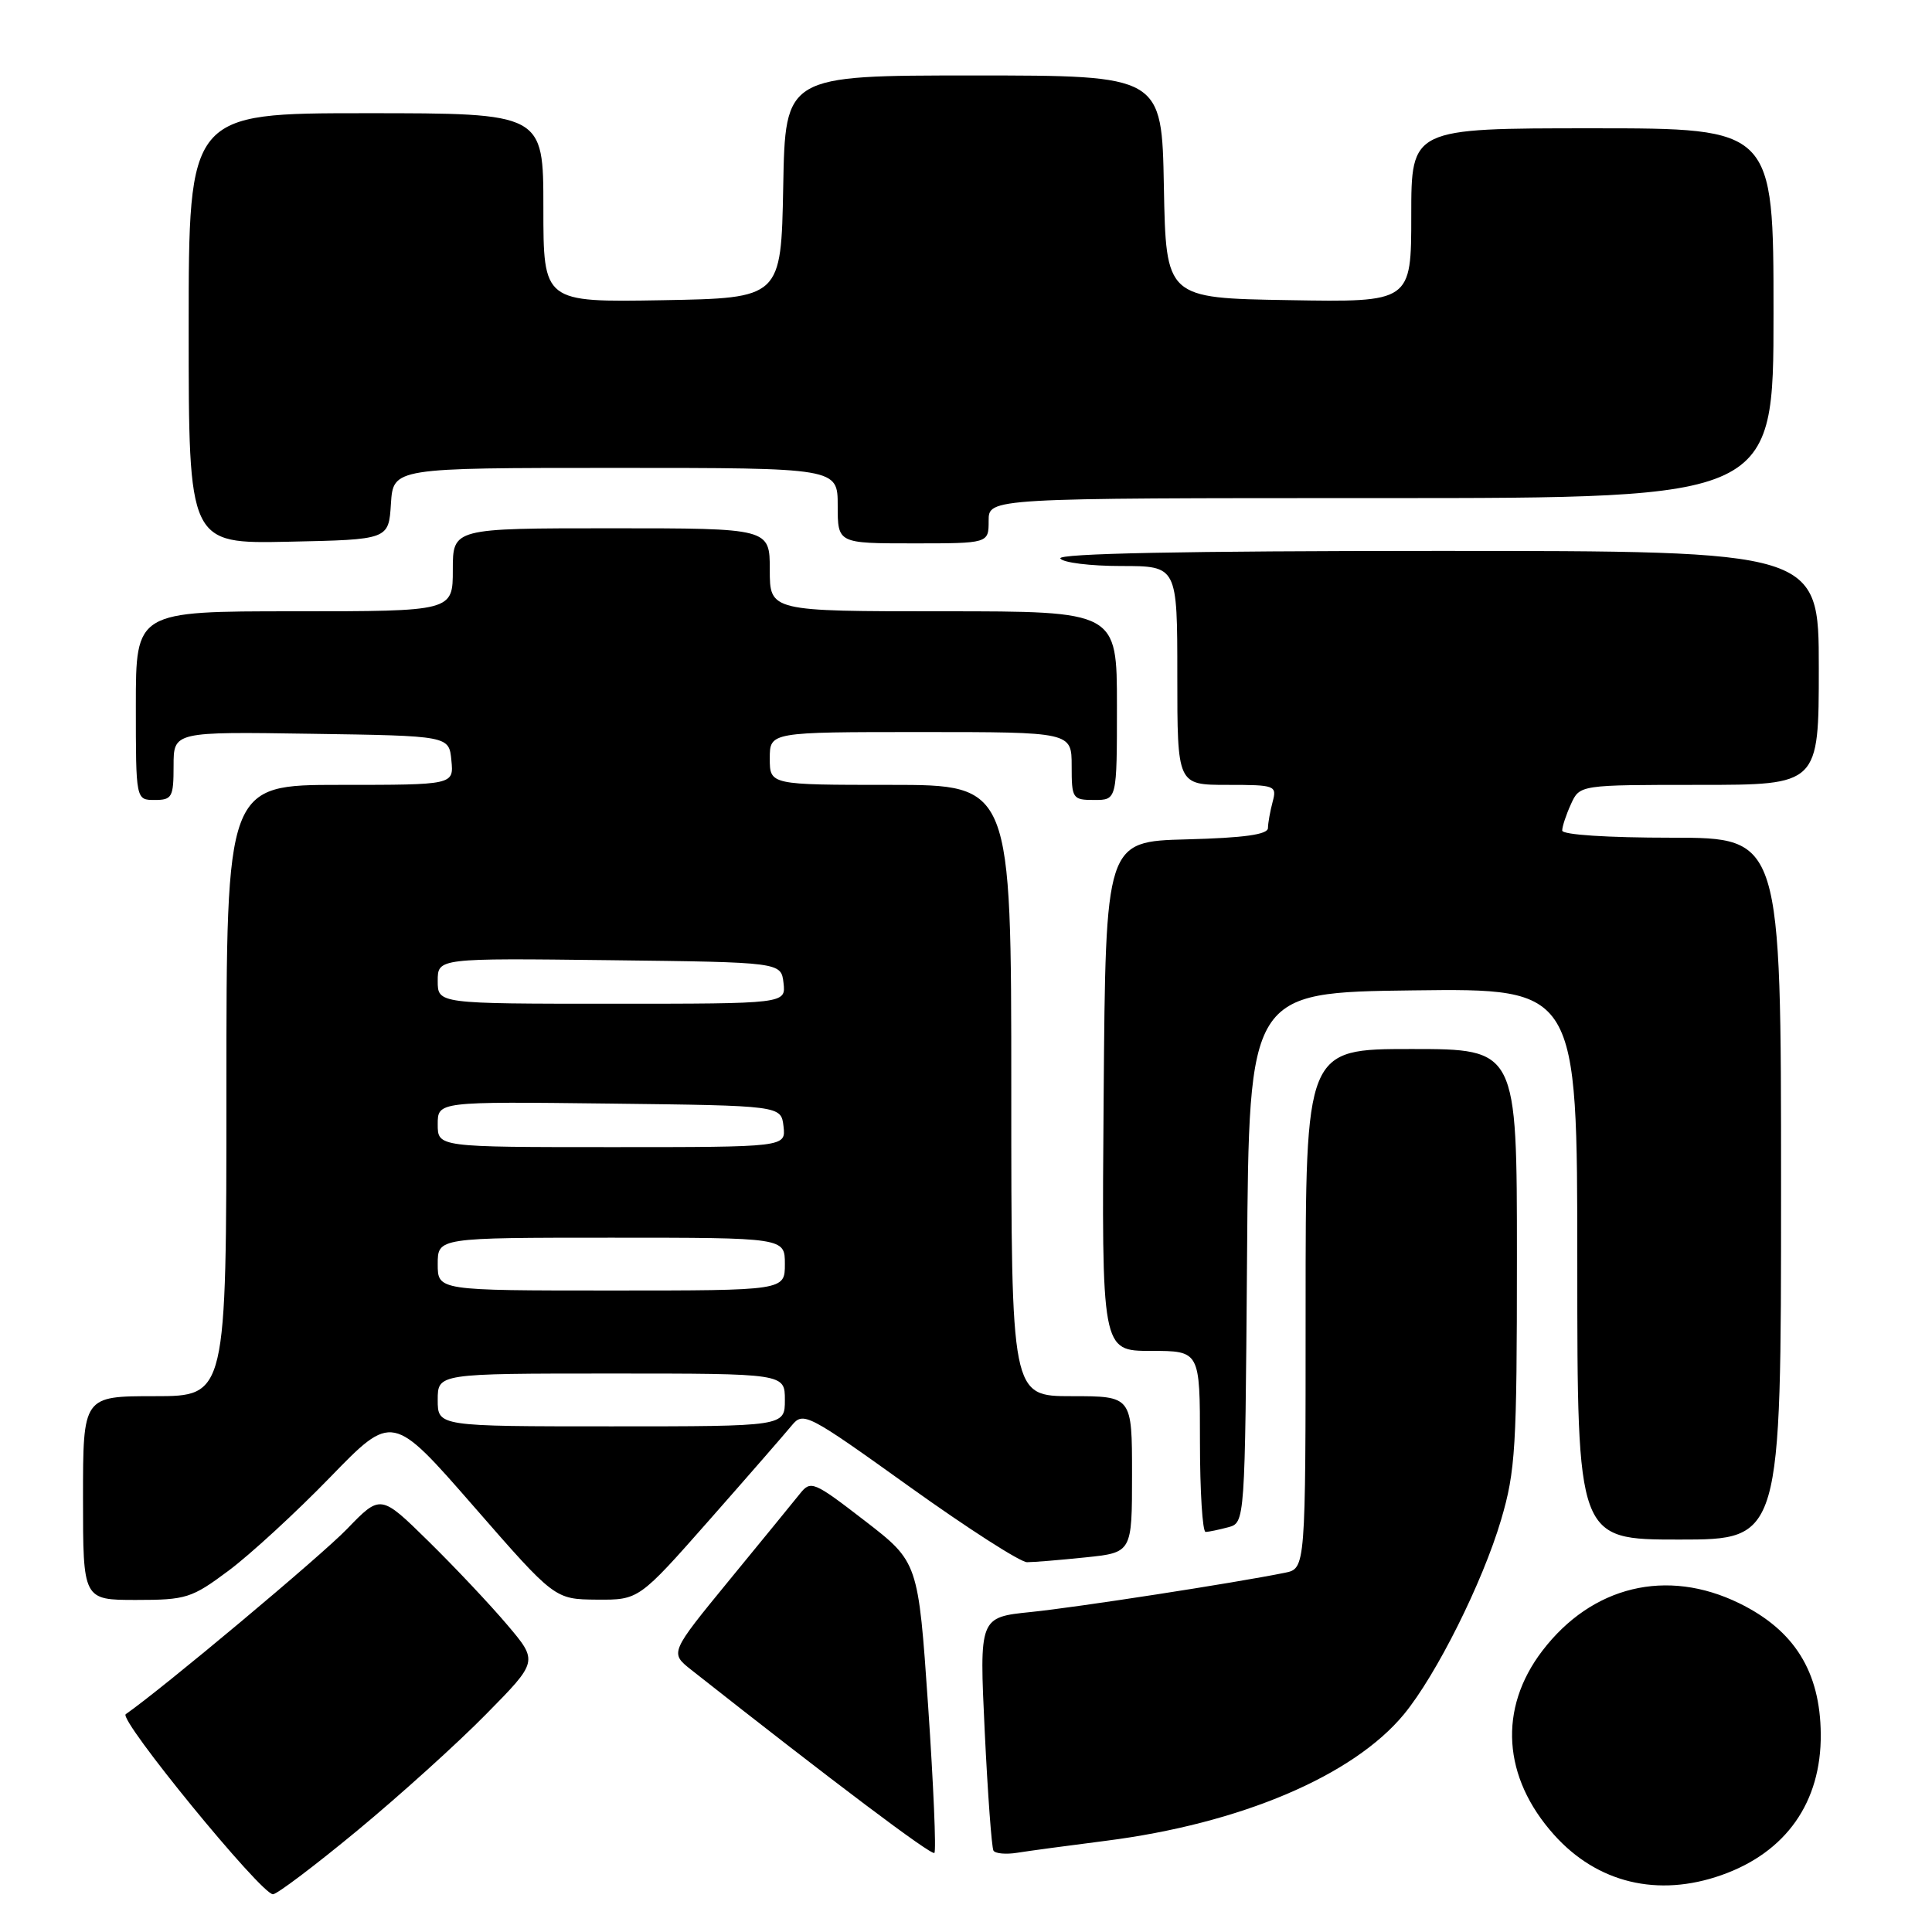 <?xml version="1.0" encoding="UTF-8" standalone="no"?>
<!DOCTYPE svg PUBLIC "-//W3C//DTD SVG 1.1//EN" "http://www.w3.org/Graphics/SVG/1.1/DTD/svg11.dtd" >
<svg xmlns="http://www.w3.org/2000/svg" xmlns:xlink="http://www.w3.org/1999/xlink" version="1.1" viewBox="0 0 256 256">
 <g >
 <path fill="currentColor"
d=" M 47.32 242.58 C 52.92 237.95 60.61 231.01 64.40 227.15 C 71.31 220.14 71.31 220.14 67.23 215.32 C 64.99 212.67 60.29 207.68 56.79 204.24 C 50.43 197.99 50.43 197.99 45.97 202.61 C 42.48 206.22 21.57 223.72 16.66 227.14 C 15.66 227.84 34.60 251.00 36.17 251.00 C 36.70 251.00 41.72 247.21 47.32 242.58 Z  M 228.11 248.46 C 236.67 245.44 241.34 238.80 241.26 229.77 C 241.19 221.50 237.76 216.01 230.46 212.44 C 220.85 207.74 210.93 210.14 204.36 218.75 C 198.51 226.41 199.10 235.52 205.93 243.13 C 211.65 249.51 219.68 251.44 228.11 248.46 Z  M 122.98 226.02 C 121.67 206.98 121.67 206.98 114.59 201.51 C 107.81 196.28 107.43 196.13 106.00 197.92 C 105.17 198.95 100.96 204.12 96.62 209.40 C 88.75 219.01 88.75 219.01 91.59 221.26 C 110.48 236.15 123.43 245.90 123.81 245.52 C 124.07 245.27 123.69 236.49 122.98 226.02 Z  M 146.50 243.92 C 164.36 241.65 179.30 235.31 186.03 227.15 C 190.33 221.93 196.45 209.68 198.90 201.39 C 200.81 194.92 201.00 191.80 201.00 166.64 C 201.00 139.00 201.00 139.00 187.00 139.00 C 173.00 139.00 173.00 139.00 173.00 173.42 C 173.00 207.84 173.00 207.84 170.25 208.40 C 163.47 209.77 142.82 212.96 136.60 213.60 C 129.76 214.30 129.76 214.30 130.48 229.40 C 130.88 237.71 131.40 244.82 131.64 245.22 C 131.88 245.61 133.30 245.74 134.79 245.50 C 136.28 245.26 141.55 244.55 146.50 243.92 Z  M 30.29 208.12 C 33.16 205.98 39.21 200.42 43.75 195.74 C 51.99 187.25 51.99 187.25 62.75 199.58 C 73.50 211.91 73.50 211.91 79.07 211.96 C 84.65 212.00 84.65 212.00 94.00 201.40 C 99.14 195.57 104.05 189.93 104.92 188.87 C 106.44 187.02 107.00 187.31 120.49 196.98 C 128.18 202.49 135.20 207.00 136.09 207.00 C 136.98 207.00 140.47 206.71 143.85 206.36 C 150.00 205.72 150.00 205.72 150.00 195.36 C 150.00 185.00 150.00 185.00 142.00 185.00 C 134.00 185.00 134.00 185.00 134.00 144.50 C 134.00 104.00 134.00 104.00 118.00 104.00 C 102.00 104.00 102.00 104.00 102.00 100.50 C 102.00 97.00 102.00 97.00 122.00 97.00 C 142.00 97.00 142.00 97.00 142.00 101.50 C 142.00 105.83 142.11 106.00 145.00 106.00 C 148.00 106.00 148.00 106.00 148.00 93.50 C 148.00 81.00 148.00 81.00 125.00 81.00 C 102.00 81.00 102.00 81.00 102.00 75.50 C 102.00 70.00 102.00 70.00 81.00 70.00 C 60.00 70.00 60.00 70.00 60.00 75.50 C 60.00 81.00 60.00 81.00 39.00 81.00 C 18.00 81.00 18.00 81.00 18.00 93.50 C 18.00 106.00 18.00 106.00 20.50 106.00 C 22.80 106.00 23.00 105.63 23.00 101.48 C 23.00 96.95 23.00 96.95 41.25 97.23 C 59.50 97.50 59.50 97.50 59.81 100.75 C 60.13 104.00 60.13 104.00 45.06 104.00 C 30.00 104.00 30.00 104.00 30.00 144.50 C 30.00 185.00 30.00 185.00 20.50 185.00 C 11.00 185.00 11.00 185.00 11.00 198.50 C 11.00 212.00 11.00 212.00 18.04 212.00 C 24.66 212.00 25.40 211.77 30.29 208.12 Z  M 236.00 157.50 C 236.00 111.00 236.00 111.00 221.50 111.00 C 212.98 111.00 207.00 110.61 207.00 110.05 C 207.00 109.52 207.52 107.95 208.16 106.55 C 209.32 104.00 209.32 104.00 225.16 104.00 C 241.00 104.00 241.00 104.00 241.00 88.50 C 241.00 73.00 241.00 73.00 190.44 73.00 C 156.99 73.00 140.09 73.34 140.50 74.00 C 140.84 74.55 144.47 75.00 148.56 75.00 C 156.00 75.00 156.00 75.00 156.00 89.50 C 156.00 104.00 156.00 104.00 162.62 104.00 C 168.99 104.00 169.21 104.08 168.63 106.25 C 168.30 107.49 168.02 109.05 168.01 109.72 C 168.00 110.58 164.86 111.02 157.25 111.22 C 146.50 111.50 146.50 111.50 146.24 145.25 C 145.97 179.00 145.97 179.00 152.49 179.00 C 159.00 179.00 159.00 179.00 159.00 191.00 C 159.00 197.60 159.34 202.99 159.75 202.99 C 160.16 202.98 161.51 202.70 162.74 202.37 C 164.97 201.77 164.97 201.77 165.24 166.64 C 165.50 131.50 165.50 131.50 187.25 131.23 C 209.00 130.96 209.00 130.96 209.00 167.48 C 209.00 204.00 209.00 204.00 222.50 204.00 C 236.00 204.00 236.00 204.00 236.00 157.50 Z  M 51.80 66.75 C 52.11 62.00 52.11 62.00 81.55 62.00 C 111.00 62.00 111.00 62.00 111.00 67.00 C 111.00 72.00 111.00 72.00 121.00 72.00 C 131.00 72.00 131.00 72.00 131.00 69.00 C 131.00 66.00 131.00 66.00 183.00 66.00 C 235.00 66.00 235.00 66.00 235.00 41.50 C 235.00 17.00 235.00 17.00 211.00 17.00 C 187.00 17.00 187.00 17.00 187.00 28.52 C 187.00 40.05 187.00 40.05 170.75 39.77 C 154.50 39.50 154.50 39.50 154.22 24.75 C 153.95 10.00 153.95 10.00 129.00 10.00 C 104.05 10.00 104.05 10.00 103.78 24.75 C 103.50 39.50 103.50 39.50 87.75 39.78 C 72.00 40.05 72.00 40.05 72.00 27.53 C 72.00 15.00 72.00 15.00 48.50 15.00 C 25.00 15.00 25.00 15.00 25.00 43.53 C 25.00 72.06 25.00 72.06 38.25 71.78 C 51.50 71.50 51.50 71.50 51.80 66.75 Z  M 58.00 185.50 C 58.00 182.00 58.00 182.00 81.00 182.00 C 104.00 182.00 104.00 182.00 104.00 185.50 C 104.00 189.00 104.00 189.00 81.00 189.00 C 58.00 189.00 58.00 189.00 58.00 185.50 Z  M 58.00 167.50 C 58.00 164.00 58.00 164.00 81.00 164.00 C 104.00 164.00 104.00 164.00 104.00 167.50 C 104.00 171.00 104.00 171.00 81.00 171.00 C 58.00 171.00 58.00 171.00 58.00 167.50 Z  M 58.00 148.98 C 58.00 145.96 58.00 145.96 80.75 146.23 C 103.50 146.50 103.50 146.50 103.82 149.25 C 104.13 152.00 104.13 152.00 81.07 152.00 C 58.00 152.00 58.00 152.00 58.00 148.98 Z  M 58.00 129.98 C 58.00 126.96 58.00 126.96 80.75 127.23 C 103.50 127.50 103.50 127.50 103.82 130.25 C 104.13 133.00 104.13 133.00 81.07 133.00 C 58.00 133.00 58.00 133.00 58.00 129.98 Z "/>
</g>
</svg>
